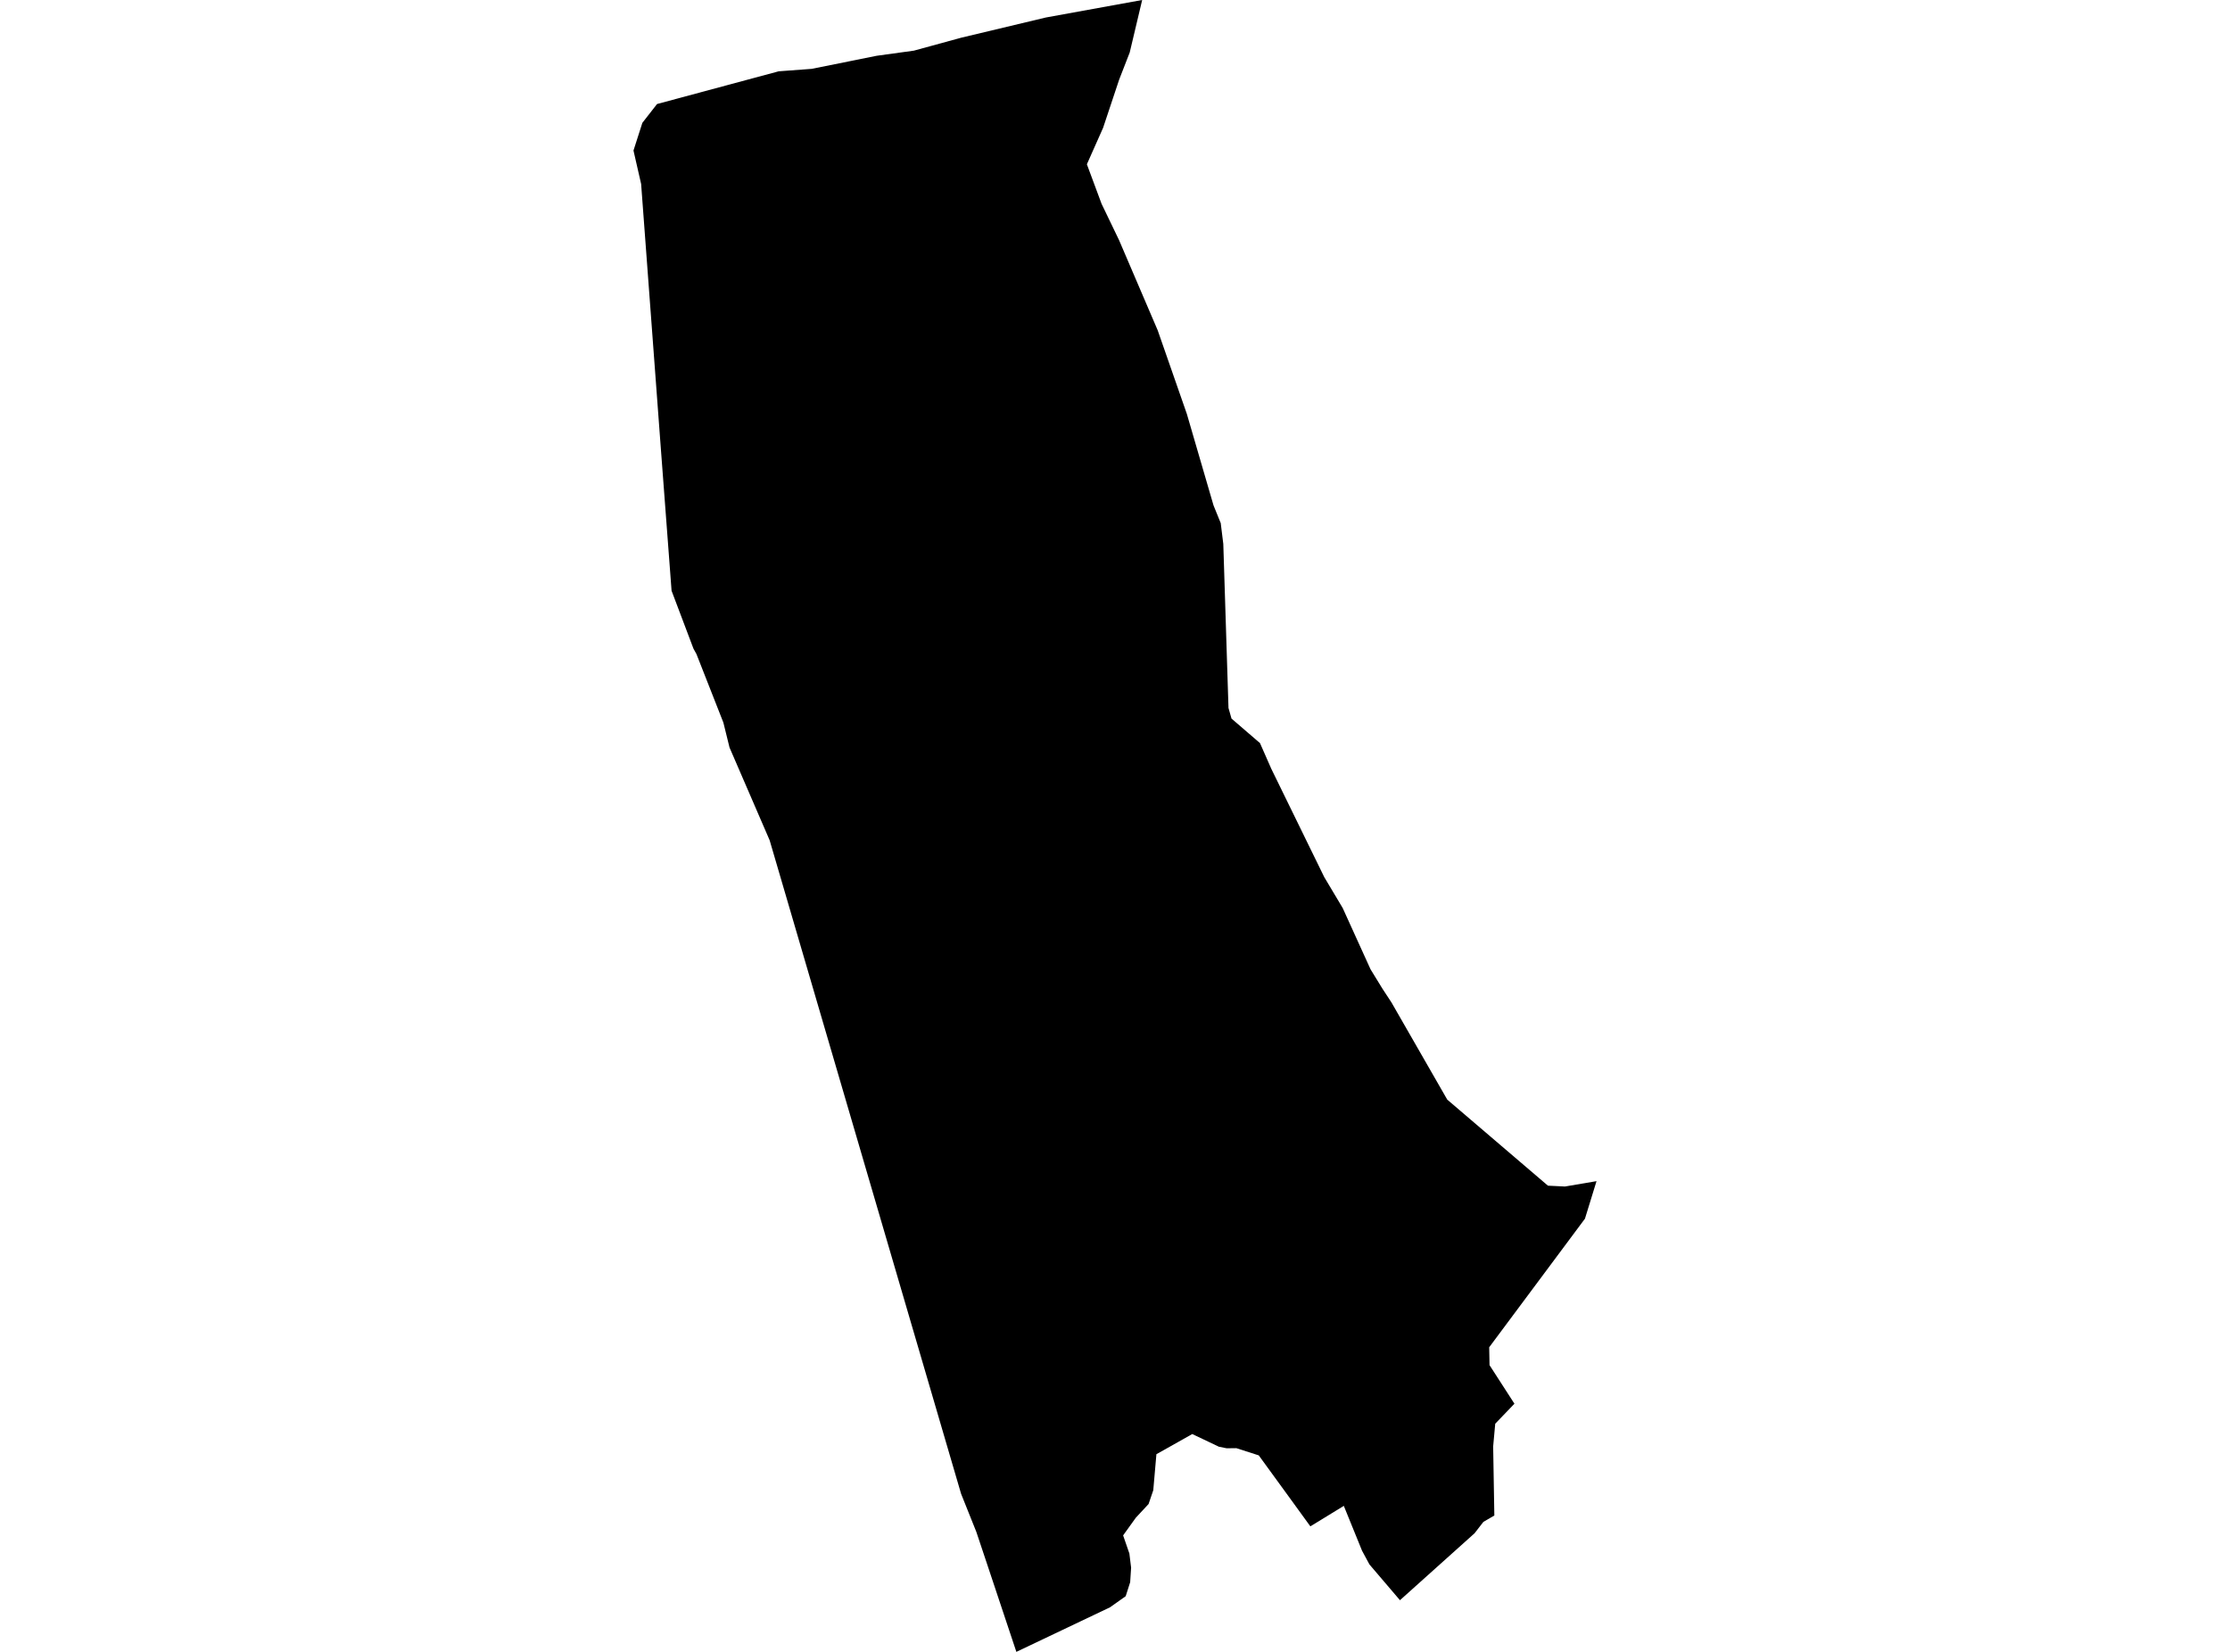 <?xml version='1.0'?>
<svg  baseProfile = 'tiny' width = '540' height = '400' stroke-linecap = 'round' stroke-linejoin = 'round' version='1.1' xmlns='http://www.w3.org/2000/svg'>
<path id='4302901001' title='4302901001'  d='M 386.601 286.016 383.802 295.102 360.613 326.241 360.694 330.568 366.724 339.911 362.073 344.752 361.573 350.255 361.857 366.968 361.857 366.981 359.207 368.522 357.07 371.281 339.046 387.452 339.006 387.493 331.61 378.826 331.596 378.799 329.825 375.513 325.471 364.804 325.417 364.642 320.076 367.914 317.304 369.604 313.708 364.655 313.694 364.628 304.811 352.419 299.389 350.674 297.036 350.701 295.156 350.323 288.707 347.253 283.285 350.309 280.026 352.135 279.269 360.856 278.133 364.196 275.05 367.508 271.967 371.795 273.482 376.189 273.901 379.61 273.671 383.166 273.658 383.18 272.589 386.519 268.79 389.21 258.595 394.064 246.115 400 239.286 379.515 236.42 370.943 232.729 361.721 222.371 326.363 189.569 214.38 186.378 203.495 186.364 203.455 176.656 181.009 175.169 174.979 168.651 158.388 167.921 157.063 162.702 143.258 162.621 143.042 162.175 137.092 160.011 108.441 155.563 48.744 155.252 44.553 153.399 36.453 155.549 29.747 159.105 25.19 188.555 17.267 196.559 16.672 212.284 13.508 221.303 12.264 232.769 9.127 253.281 4.232 276.578 0 273.563 12.71 271.007 19.281 267.113 30.964 263.192 39.78 266.748 49.353 270.98 58.142 280.337 79.978 287.395 100.22 293.858 122.381 295.603 126.667 296.225 131.711 297.482 171.436 298.212 174.005 305.108 179.941 307.853 186.174 320.671 212.392 325.133 219.87 331.88 234.716 334.76 239.408 336.951 242.748 350.458 266.275 374.837 287.111 378.961 287.314 386.601 286.016 Z' />
</svg>